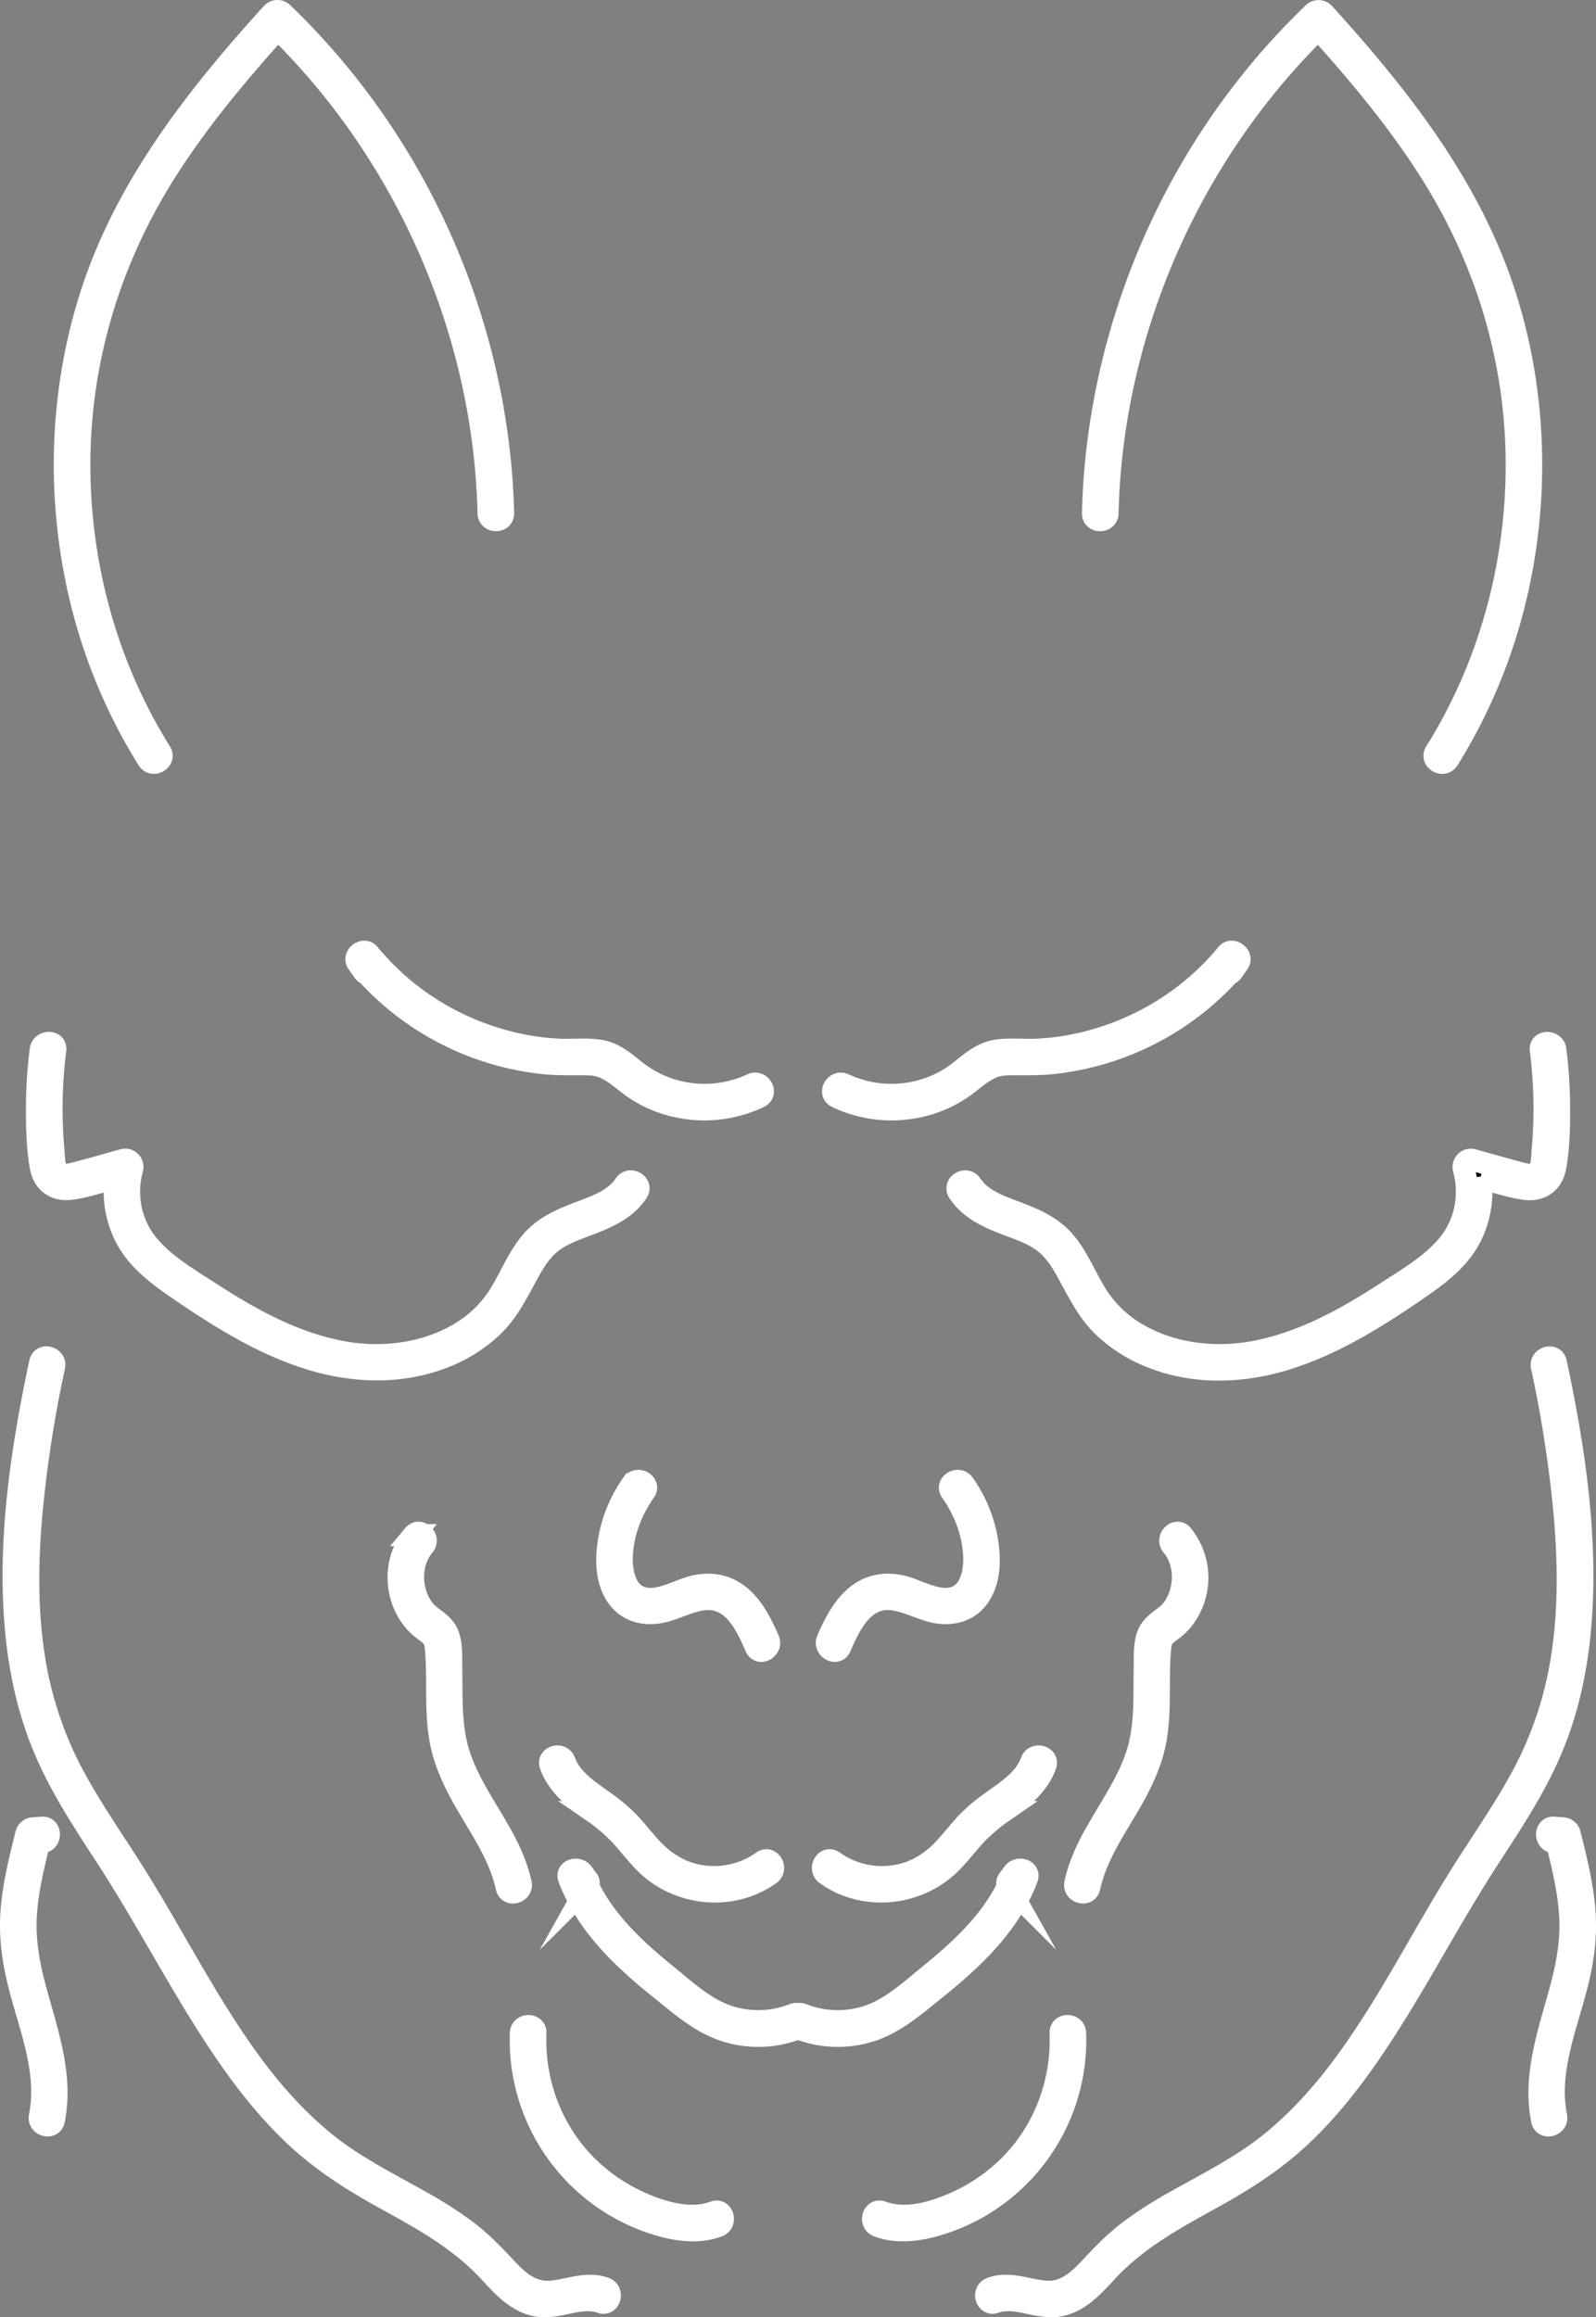 <svg xmlns="http://www.w3.org/2000/svg" viewBox="0 0 1089.91 1582.25"><rect x="0" y="0" width="1089.91" height="1582.25" fill="#808080" stroke="none"/><defs><style>.cls-1{stroke:#fff;stroke-miterlimit:10;stroke-width:15px;}</style></defs><title>Asset 1</title><g id="Layer_2" data-name="Layer 2"><g id="Layer_2-2" data-name="Layer 2"><path class="cls-1" d="M565.09,1119.63c4.65-10.55,10.1-21.62,19-29.27,9.13-7.86,20.24-9.88,31.84-7.14,11,2.61,23.59,11,35.19,7.83s14.45-17.31,14.14-27.76c-.47-16.14-6.46-31.78-15.71-44.89-3.71-5.27,5-10.27,8.64-5a93.32,93.32,0,0,1,16.21,40.73c1.71,12.11,1.29,25.84-6,36.21s-19.43,12.92-31.34,10.11-24.6-11.23-37.12-7.71c-13.83,3.89-20.89,20-26.17,32C571.13,1130.55,562.51,1125.47,565.09,1119.63Z"/><path class="cls-1" d="M569.16,1271.11a57.11,57.11,0,0,0,38.84,10.3c15.06-1.42,27.46-8.82,37.53-19.82,5.26-5.76,10-12,15.42-17.59a118,118,0,0,1,15.74-13.26c10.47-7.64,23-15.21,27.65-28,2.19-6,11.86-3.4,9.64,2.66-5.28,14.44-17.31,23.21-29.33,31.87a119,119,0,0,0-18.35,15.62c-5.84,6.35-11,13.29-17.15,19.38-22.35,22.26-59.13,26-85,7.48C558.92,1276,563.91,1267.36,569.16,1271.11Z"/><path class="cls-1" d="M548.06,1375.52a65.47,65.47,0,0,0,46.28.66c15.22-5.57,28.12-17.61,40.55-27.7,20.92-17,41.65-36.1,53.43-60.66a3.93,3.93,0,0,1,.47-4.5l3.42-4.56c3.07-4.09,11.35-1.93,9.14,3.86-11.93,31.26-36.33,54.43-61.89,75-13.38,10.74-26.83,22.8-43.25,28.53a74.27,74.27,0,0,1-50.81-.94C539.46,1382.87,542,1373.2,548.06,1375.52Z"/><path class="cls-1" d="M734.3,1286c7.13-33,32.69-57.45,42.48-89.27,5.78-18.79,4.54-38.61,4.93-58,.16-8.17-.73-19,4.08-26.06,4-5.91,11.19-8.58,15.38-14.5,8.8-12.42,9.08-31-.81-42.87-4.08-4.91,3-12,7.07-7.07a46.22,46.22,0,0,1-.74,59,44.73,44.73,0,0,1-7.85,6.88c-4.22,3.07-6,5.37-6.48,10.65-2,20.52.4,41.2-2.94,61.66-2.89,17.73-11.1,33.61-20.17,48.91-10.07,17-21.08,33.74-25.31,53.32C742.58,1295,732.94,1292.32,734.3,1286Z"/><path class="cls-1" d="M602.25,1510.41c16.12,5.95,34.79.47,49.91-6.2a122.93,122.93,0,0,0,37.5-25.7c23.64-23.76,35.92-56.9,34.58-90.28-.26-6.43,9.74-6.42,10,0A131.58,131.58,0,0,1,648,1516.56c-15.21,5.52-32.77,9.27-48.43,3.49C593.61,1517.84,596.2,1508.17,602.25,1510.41Z"/><path class="cls-1" d="M676.83,1562.45c12.79-4.6,24.88,1.55,37.66,2.36,13.1.84,22.25-7.86,30.6-16.82,8.2-8.81,16.4-17.23,26-24.54a281.88,281.88,0,0,1,32.53-20.78c22-12.39,44.76-23.69,64.48-39.71,19.22-15.61,35.81-34.25,50.43-54.17,29.2-39.79,51.37-84.09,77.37-125.91,14.84-23.88,31.25-46.82,44.48-71.67a252.41,252.41,0,0,0,26.6-81.56c4.74-31.56,4.28-63.81,1.51-95.52a838.34,838.34,0,0,0-15.58-101c-1.33-6.27,8.31-9,9.65-2.65,12.39,58.36,21.66,119.46,16.71,179.23-2.39,28.89-8.38,57.49-19.63,84.27-11.15,26.53-27.09,50.55-42.72,74.59-28.22,43.39-51.54,89.84-80.76,132.58-14.17,20.72-29.87,40.58-48.24,57.76-18.65,17.45-39.88,30.75-62.18,43-25.63,14.09-50.53,28-70.5,49.8-8.7,9.5-18.33,20-31.58,22.55-14.82,2.85-29.85-7.3-44.18-2.15C673.42,1574.27,670.81,1564.61,676.83,1562.45Z"/><path class="cls-1" d="M663.32,808.93c7,10.55,19.72,14.68,31,19,12.2,4.62,24.19,9.79,32.81,20,9.22,10.89,14.24,24.33,21.73,36.32a80.76,80.76,0,0,0,28.94,27.27c23.6,13.37,52.54,16.53,79,11.53,32.86-6.21,62.49-22.67,90.22-40.72,15-9.73,31.73-19.42,42.88-33.67s14.46-33.22,9.72-50.47a5,5,0,0,1,6.15-6.15c10.74,3,21.46,6.07,32.24,8.9,3.88,1,9.75,2.73,12.59-1.17,2.69-3.69,2.46-10,2.85-14.35a319.9,319.9,0,0,0-1.27-68.54c-.8-6.36,9.21-6.31,10,0a323,323,0,0,1,2.56,40.52c0,13.08-.26,26.73-2.65,39.62-2,10.81-10.18,16.33-21,14.77-10.1-1.45-20.19-4.77-30.12-7.79a68.49,68.49,0,0,1-5.91,39c-7.26,15.33-20.69,26-34.33,35.48-28.8,19.93-59.12,39.27-92.85,49.66-29,8.93-60.64,10.14-89.31-.63a100.73,100.73,0,0,1-35.65-22.22c-10.91-10.79-17.1-24.26-24.46-37.47-4.14-7.45-8.92-14.76-15.86-19.91-6.27-4.65-13.69-7.52-20.94-10.26-14-5.3-28.34-10.54-37-23.55C651.12,808.6,659.78,803.59,663.32,808.93Z"/><path class="cls-1" d="M841.76,72a483.66,483.66,0,0,1,55.13-63,5.06,5.06,0,0,1,7.07,0c51,56.17,99,117.06,123,190,22.14,67.35,24.44,141,7.88,209.83A370.81,370.81,0,0,1,989,518.56c-3.41,5.45-12.06.43-8.64-5,36.77-58.76,55.53-127.74,55.37-196.95-.16-71.22-21-139.54-59.11-199.56-22.15-34.9-48.71-66.68-76.36-97.33-68.37,67.09-115.45,154.7-134.6,248.52a469.2,469.2,0,0,0-9.3,82.2c-.16,6.42-10.17,6.44-10,0C748.8,250.7,782.77,152.32,841.76,72Z"/><path class="cls-1" d="M576.48,740.42A76.5,76.5,0,0,0,631,744.26a73.27,73.27,0,0,0,24.15-12.47c7.69-6,14.89-12.64,24.85-14.32,9.42-1.59,19.19-.27,28.7-.76a170.73,170.73,0,0,0,28.3-3.84,183.25,183.25,0,0,0,52.22-20.3,179.16,179.16,0,0,0,48.66-41.22c3.58-4.34,11.11,1.41,7.85,6.06l-4,5.76a5.09,5.09,0,0,1-2.57,2,190.63,190.63,0,0,1-121,60.85c-10.3,1.08-20.45.54-30.76.8-11.89.3-19,7.55-27.95,14.27a82.48,82.48,0,0,1-25,12.63,87,87,0,0,1-63-4.63C565.62,746.29,570.69,737.66,576.48,740.42Z"/><path class="cls-1" d="M1066.2,1356.57c4.2-15.91,7-31.86,6.06-48.38-1-17-5-33.63-9.13-50.1l-1.87-.14c-6.37-.5-6.42-10.5,0-10l5.84.45a5.13,5.13,0,0,1,4.82,3.67c4.35,17.22,8.63,34.55,10.08,52.3,1.33,16.31-.64,32.33-4.47,48.19-7.27,30.1-21.11,61-14.8,92.51,1.26,6.29-8.37,9-9.64,2.66C1046.82,1416.44,1058.31,1386.42,1066.2,1356.57Z"/><path class="cls-1" d="M524.82,1119.63c-4.65-10.55-10.09-21.62-19-29.27-9.14-7.86-20.25-9.88-31.85-7.14-11,2.61-23.59,11-35.19,7.83s-14.45-17.31-14.14-27.76c.47-16.14,6.47-31.78,15.71-44.89,3.71-5.27-4.95-10.27-8.64-5a93.44,93.44,0,0,0-16.21,40.73c-1.71,12.11-1.28,25.84,6.05,36.21s19.43,12.92,31.34,10.11,24.6-11.23,37.12-7.71c13.83,3.89,20.89,20,26.17,32C518.78,1130.55,527.4,1125.47,524.82,1119.63Z"/><path class="cls-1" d="M520.75,1271.11a57.11,57.11,0,0,1-38.84,10.3c-15.06-1.42-27.46-8.82-37.53-19.82-5.26-5.76-10-12-15.41-17.59a118.12,118.12,0,0,0-15.75-13.26c-10.47-7.64-23-15.21-27.65-28-2.19-6-11.86-3.4-9.64,2.66,5.28,14.44,17.31,23.21,29.33,31.87a118.5,118.5,0,0,1,18.35,15.62c5.85,6.35,11,13.29,17.15,19.38,22.35,22.26,59.14,26,85,7.48C531,1276,526,1267.36,520.75,1271.11Z"/><path class="cls-1" d="M541.85,1375.52a65.44,65.44,0,0,1-46.27.66c-15.23-5.57-28.12-17.61-40.55-27.7-20.93-17-41.66-36.1-53.44-60.66a3.93,3.93,0,0,0-.47-4.5l-3.42-4.56c-3.07-4.09-11.35-1.93-9.14,3.86,11.93,31.26,36.33,54.43,61.9,75,13.37,10.74,26.82,22.8,43.24,28.53a74.27,74.27,0,0,0,50.81-.94C550.45,1382.87,547.87,1373.2,541.85,1375.52Z"/><path class="cls-1" d="M355.61,1286c-7.12-33-32.69-57.45-42.47-89.27-5.79-18.79-4.55-38.61-4.94-58-.16-8.17.73-19-4.07-26.06-4-5.91-11.2-8.58-15.39-14.5-8.8-12.42-9.08-31,.81-42.87,4.08-4.91-2.95-12-7.07-7.07a45.65,45.65,0,0,0-9,39.83,45.19,45.19,0,0,0,9.74,19.19,44.73,44.73,0,0,0,7.85,6.88c4.23,3.07,6,5.37,6.48,10.65,2,20.52-.4,41.2,2.94,61.66,2.89,17.73,11.1,33.61,20.17,48.91,10.08,17,21.08,33.74,25.31,53.32C347.33,1295,357,1292.32,355.61,1286Z"/><path class="cls-1" d="M487.66,1510.41c-16.12,5.95-34.79.47-49.91-6.2a122.93,122.93,0,0,1-37.5-25.7c-23.64-23.76-35.92-56.9-34.58-90.28.26-6.43-9.74-6.42-10,0a131.58,131.58,0,0,0,86.22,128.33c15.21,5.52,32.77,9.27,48.43,3.49C496.3,1517.84,493.72,1508.17,487.66,1510.41Z"/><path class="cls-1" d="M413.09,1562.45c-12.79-4.6-24.89,1.55-37.66,2.36-13.11.84-22.26-7.86-30.6-16.82-8.21-8.81-16.41-17.23-26-24.54a281.88,281.88,0,0,0-32.53-20.78c-22-12.39-44.76-23.69-64.47-39.71-19.22-15.61-35.82-34.25-50.44-54.17C142.17,1369,120,1324.7,94,1282.88c-14.84-23.88-31.25-46.82-44.48-71.67a252.41,252.41,0,0,1-26.6-81.56c-4.74-31.56-4.28-63.81-1.5-95.52A838.32,838.32,0,0,1,37,933.11c1.33-6.27-8.3-9-9.64-2.65C15,988.82,5.68,1049.92,10.63,1109.69,13,1138.58,19,1167.18,30.26,1194c11.15,26.53,27.1,50.55,42.73,74.59,28.21,43.39,51.53,89.84,80.76,132.58,14.16,20.72,29.87,40.58,48.23,57.76,18.65,17.45,39.88,30.75,62.18,43,25.64,14.09,50.53,28,70.5,49.8,8.7,9.5,18.34,20,31.58,22.55,14.83,2.85,29.85-7.3,44.19-2.15C416.49,1574.27,419.11,1564.61,413.09,1562.45Z"/><path class="cls-1" d="M426.59,808.93c-7,10.55-19.72,14.68-31,19-12.2,4.62-24.19,9.79-32.81,20-9.22,10.89-14.24,24.33-21.73,36.32a80.68,80.68,0,0,1-28.94,27.27c-23.6,13.37-52.54,16.53-79,11.53-32.85-6.21-62.49-22.67-90.22-40.72-15-9.73-31.73-19.42-42.88-33.67s-14.45-33.22-9.72-50.47A5,5,0,0,0,84.18,792c-10.74,3-21.46,6.07-32.24,8.9-3.88,1-9.75,2.73-12.59-1.17-2.68-3.69-2.46-10-2.85-14.35a320.55,320.55,0,0,1,1.27-68.54c.8-6.36-9.21-6.31-10,0a323,323,0,0,0-2.55,40.52c0,13.08.25,26.73,2.64,39.62,2,10.81,10.18,16.33,21,14.77,10.1-1.45,20.2-4.77,30.12-7.79a68.41,68.41,0,0,0,5.92,39c7.25,15.33,20.68,26,34.32,35.48C148,898.29,178.3,917.63,212,928c29,8.93,60.64,10.14,89.32-.63A100.69,100.69,0,0,0,337,905.17c10.91-10.79,17.11-24.26,24.46-37.47,4.15-7.45,8.92-14.76,15.86-19.91,6.27-4.65,13.7-7.52,20.94-10.26,14-5.3,28.34-10.54,37-23.55C438.79,808.6,430.14,803.59,426.59,808.93Z"/><path class="cls-1" d="M248.16,72A484.49,484.49,0,0,0,193,8.94a5.06,5.06,0,0,0-7.07,0c-51,56.17-99,117.06-123,190-22.14,67.35-24.44,141-7.87,209.83A370.52,370.52,0,0,0,101,518.56c3.41,5.45,12.07.43,8.64-5C72.83,454.76,54.07,385.78,54.23,316.57c.16-71.22,21-139.54,59.11-199.56,22.15-34.9,48.72-66.68,76.36-97.33,68.37,67.09,115.45,154.7,134.6,248.52a469.22,469.22,0,0,1,9.31,82.2c.16,6.42,10.16,6.44,10,0C341.11,250.7,307.14,152.32,248.16,72Z"/><path class="cls-1" d="M513.43,740.42a76.49,76.49,0,0,1-54.55,3.84,73.27,73.27,0,0,1-24.15-12.47c-7.69-6-14.89-12.64-24.85-14.32-9.42-1.59-19.19-.27-28.7-.76a170.87,170.87,0,0,1-28.3-3.84,183.36,183.36,0,0,1-52.22-20.3A179.31,179.31,0,0,1,252,651.35c-3.58-4.34-11.11,1.41-7.85,6.06l4,5.76a5.09,5.09,0,0,0,2.57,2,190.61,190.61,0,0,0,121,60.85c10.29,1.08,20.45.54,30.75.8,11.89.3,19,7.55,27.95,14.27a82.54,82.54,0,0,0,25,12.63,87,87,0,0,0,63-4.63C524.29,746.29,519.22,737.66,513.43,740.42Z"/><path class="cls-1" d="M23.72,1356.57c-4.21-15.91-7-31.86-6.07-48.38,1-17,5-33.63,9.13-50.1l1.87-.14c6.37-.5,6.43-10.5,0-10l-5.84.45a5.13,5.13,0,0,0-4.82,3.67c-4.34,17.22-8.63,34.55-10.08,52.3-1.33,16.31.65,32.33,4.47,48.19,7.27,30.1,21.11,61,14.8,92.51-1.26,6.29,8.38,9,9.64,2.66C43.09,1416.44,31.61,1386.42,23.72,1356.57Z"/></g></g></svg>